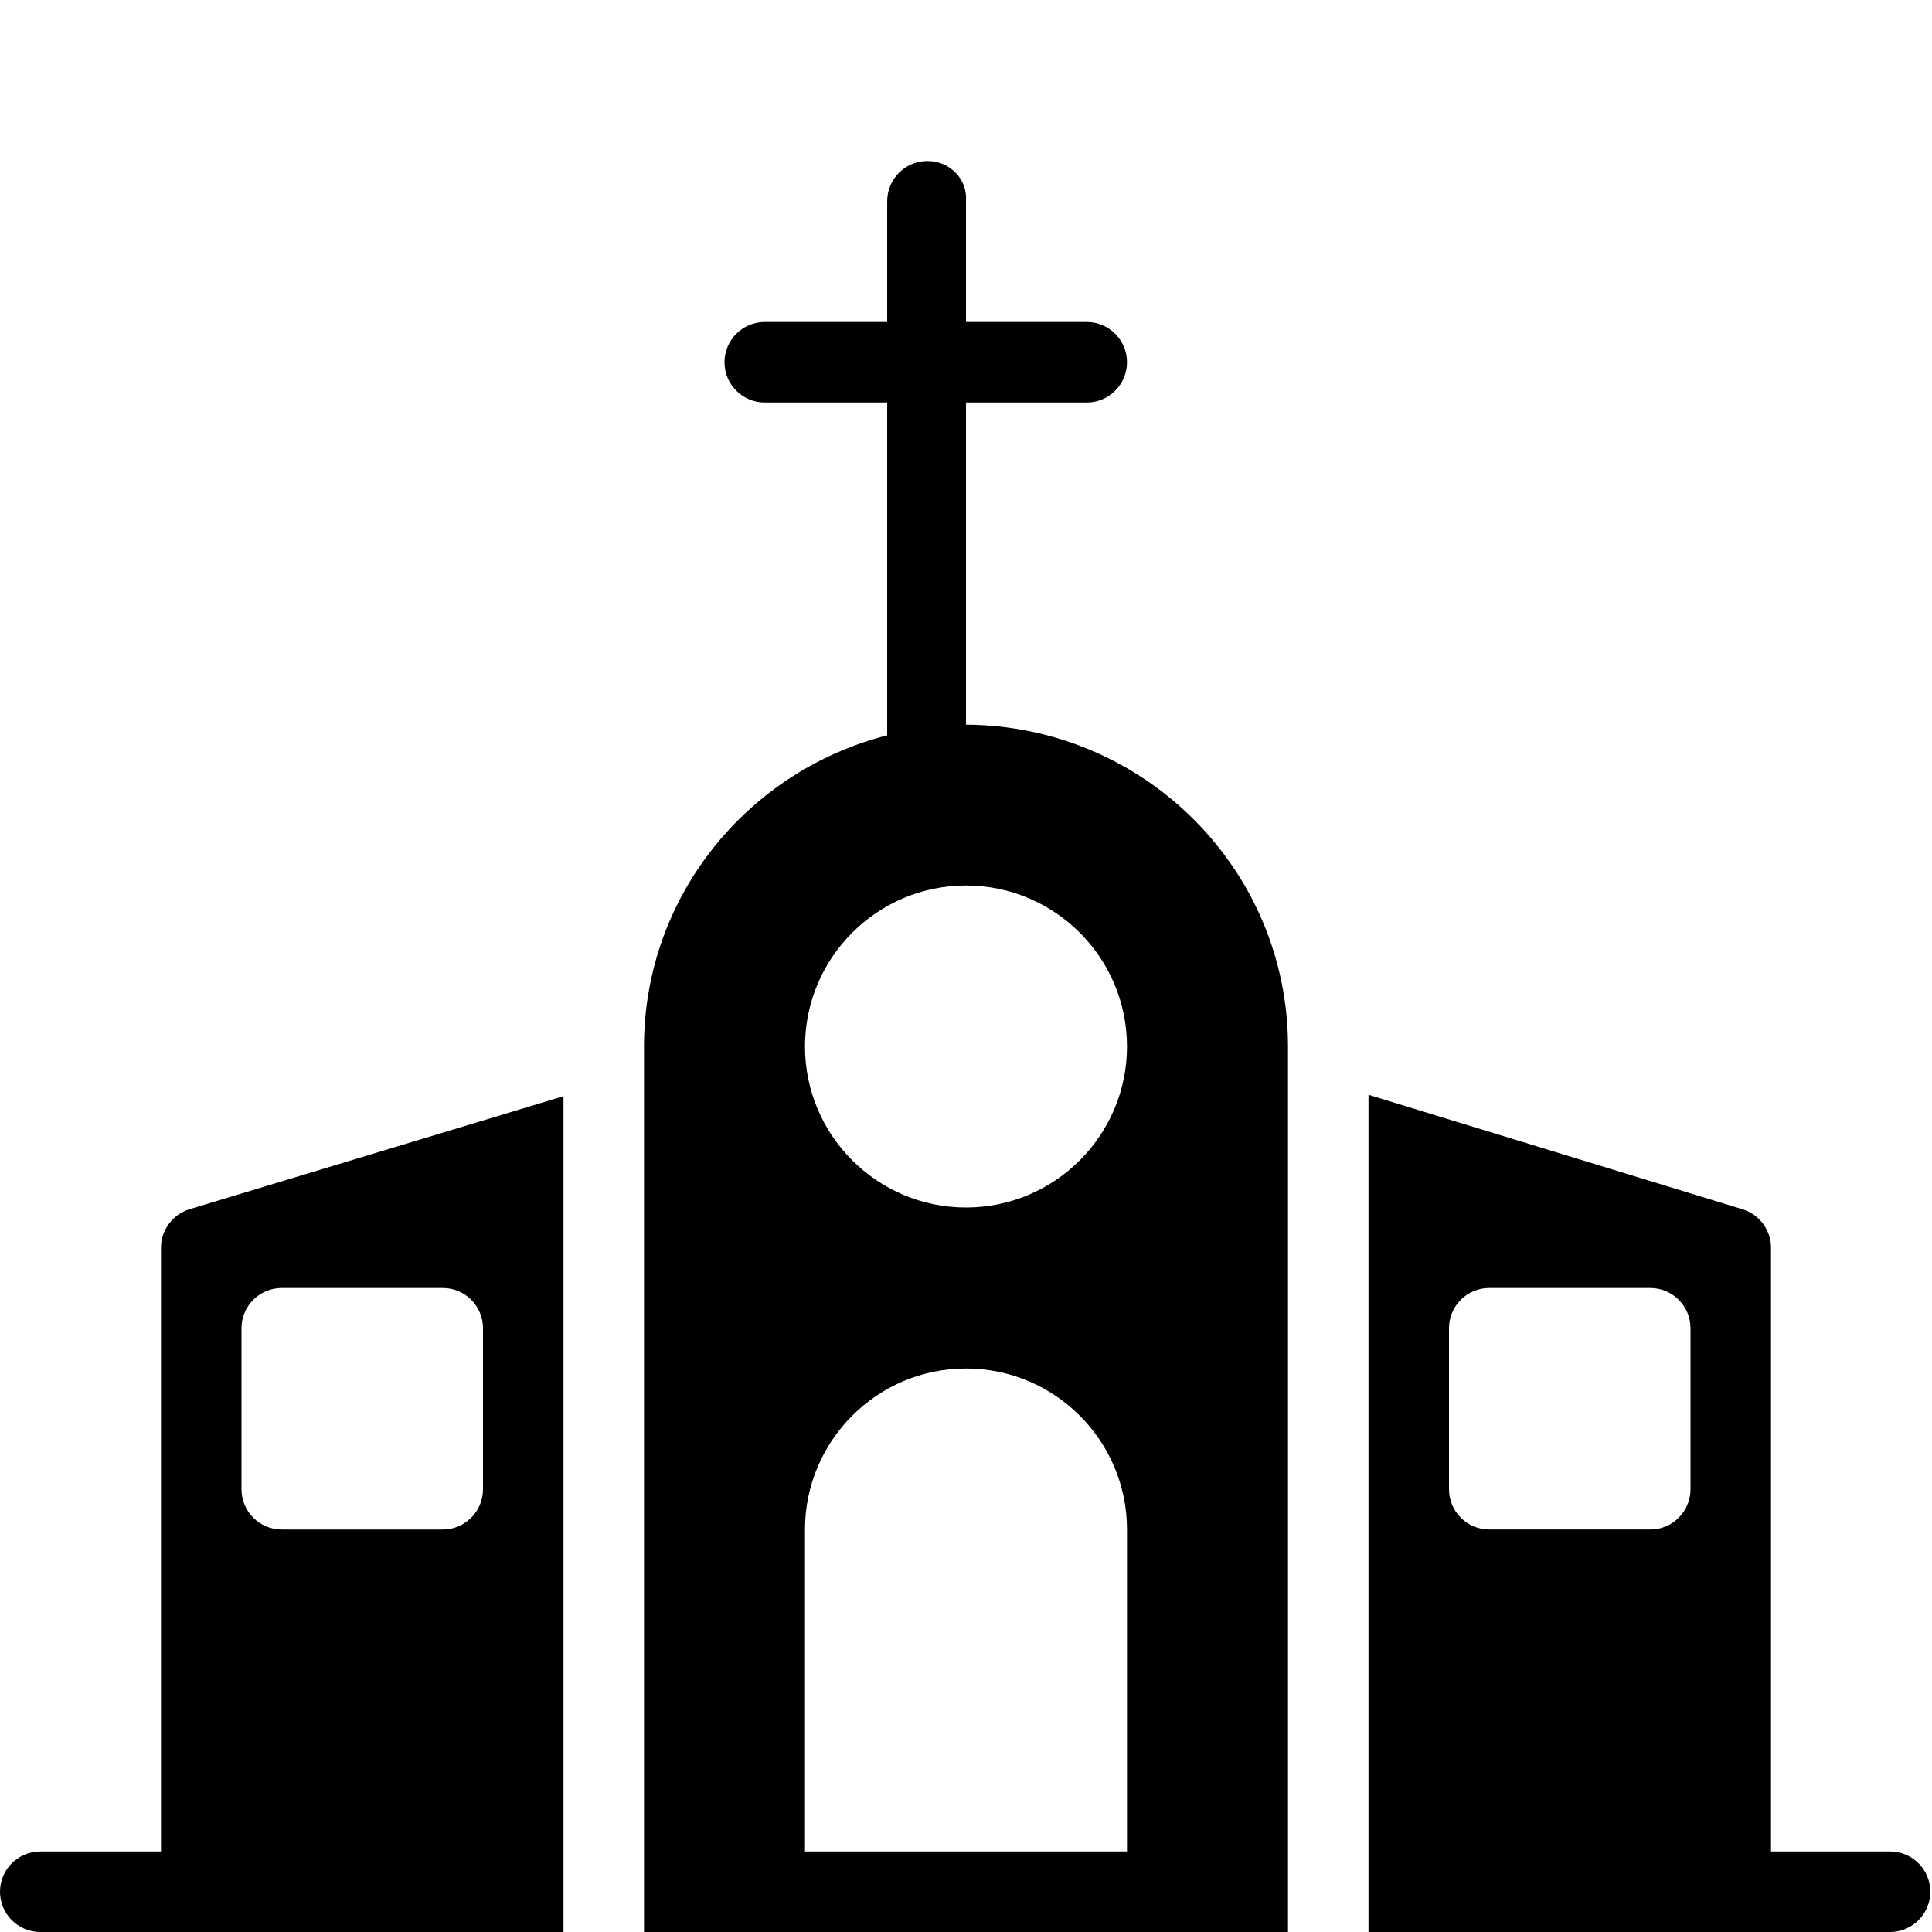 <?xml version="1.0" encoding="utf-8"?>
<!-- Generator: Adobe Illustrator 19.2.0, SVG Export Plug-In . SVG Version: 6.00 Build 0)  -->
<svg version="1.1" xmlns="http://www.w3.org/2000/svg" xmlns:xlink="http://www.w3.org/1999/xlink" x="0px" y="0px" width="24px"
	 height="24px" viewBox="0 0 24 24" enable-background="new 0 0 24 24" xml:space="preserve">
<g id="Filled_Icons">
	<g>
		<path d="M2.355,15.021C2.145,15.085,2,15.28,2,15.5V23H0.5C0.224,23,0,23.224,0,23.5S0.224,24,0.5,24h2H7V13.617L2.355,15.021z
			 M6,18.5C6,18.776,5.776,19,5.5,19h-2C3.224,19,3,18.776,3,18.5v-2C3,16.224,3.224,16,3.5,16h2C5.776,16,6,16.224,6,16.5V18.5z"/>
		<path d="M16,13c0-2.198-1.783-3.985-4-3.998V5h1.5C13.776,5,14,4.776,14,4.5S13.776,4,13.5,4H12V2.5
			C12.021,2.224,11.798,2,11.521,2c-0.276,0-0.5,0.224-0.5,0.5V4H9.5C9.224,4,9,4.224,9,4.5S9.224,5,9.5,5h1.521v4.135
			C9.29,9.575,8,11.134,8,13v0.314V24h0.5h7H16V13.294V13z M14,23h-4v-4c0-1.103,0.897-2,2-2s2,0.897,2,2V23z M12,15
			c-1.103,0-2-0.897-2-2s0.897-2,2-2s2,0.897,2,2S13.103,15,12,15z"/>
		<path d="M23.479,23H22v-7.5c0-0.22-0.144-0.414-0.354-0.478L17,13.6V24h4.5h1.979c0.276,0,0.5-0.224,0.5-0.5S23.755,23,23.479,23z
			 M21,18.5c0,0.276-0.224,0.5-0.5,0.5h-2c-0.276,0-0.5-0.224-0.5-0.5v-2c0-0.276,0.224-0.5,0.5-0.5h2c0.276,0,0.5,0.224,0.5,0.5
			V18.5z"/>
	</g>
</g>
<g id="invisible_shape">
	<rect fill="none" width="24" height="24"/>
</g>
</svg>
